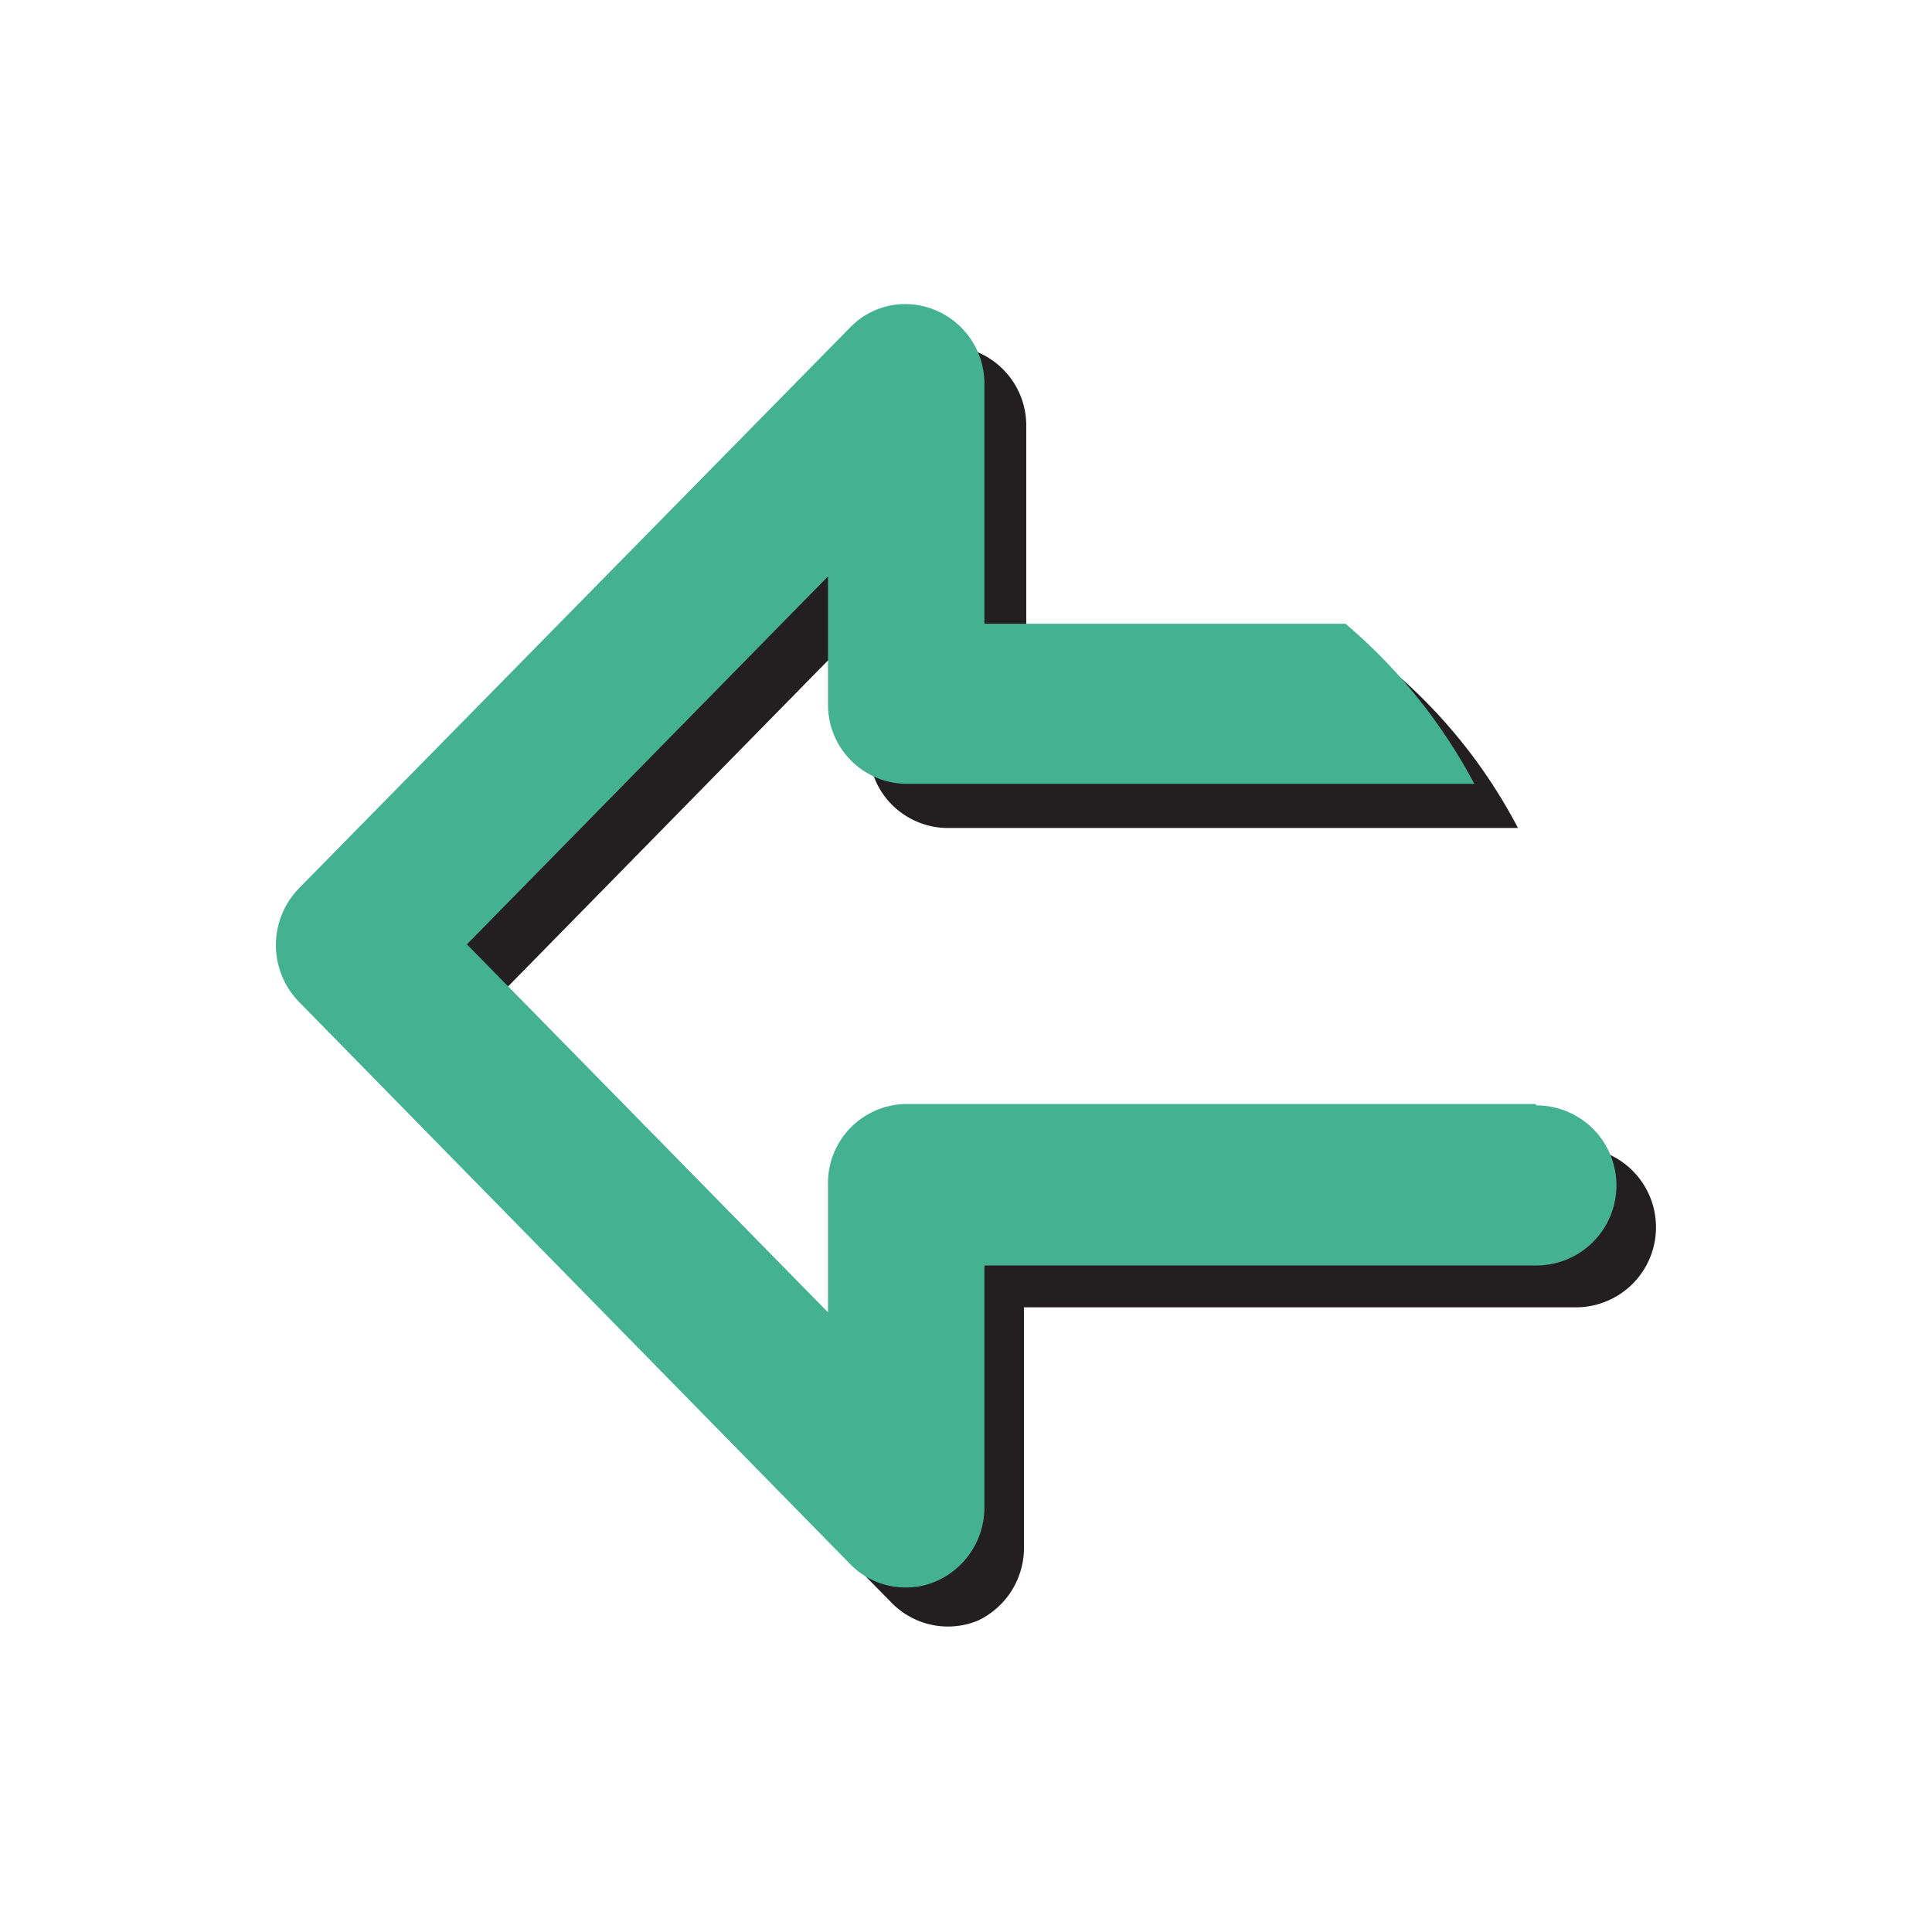 <svg id="Layer_1" data-name="Layer 1" xmlns="http://www.w3.org/2000/svg" viewBox="0 0 42 42"><defs><style>.cls-1{fill:#231f20;}.cls-2{fill:#44b291;}</style></defs><title>icon-receive-transactions</title><path class="cls-1" d="M34.29,24.94H20.6a1.72,1.72,0,0,0-1.71,1.74v2.77l-7.85-8,7.85-8v2.76A1.72,1.72,0,0,0,20.6,18H33a11.51,11.51,0,0,0-2.8-3.48H22.31V9.26A1.73,1.73,0,0,0,20.6,7.52,1.69,1.69,0,0,0,19.39,8l-12,12.19a1.77,1.77,0,0,0,0,2.47l12,12.19a1.71,1.71,0,0,0,1.87.38,1.75,1.75,0,0,0,1-1.61V28.42h12a1.74,1.74,0,0,0,0-3.48Z"/><path class="cls-2" d="M33.38,24H19.69A1.72,1.72,0,0,0,18,25.77v2.76l-7.85-8,7.85-8v2.77a1.72,1.72,0,0,0,1.71,1.74H32.05a11.82,11.82,0,0,0-2.8-3.48H21.4V8.35a1.73,1.73,0,0,0-1.71-1.74,1.67,1.67,0,0,0-1.21.51L6.5,19.31a1.77,1.77,0,0,0,0,2.47L18.48,34a1.67,1.67,0,0,0,1.21.51,1.61,1.61,0,0,0,.65-.13,1.75,1.75,0,0,0,1.06-1.61V27.51h12a1.74,1.74,0,0,0,0-3.48Z"/></svg>